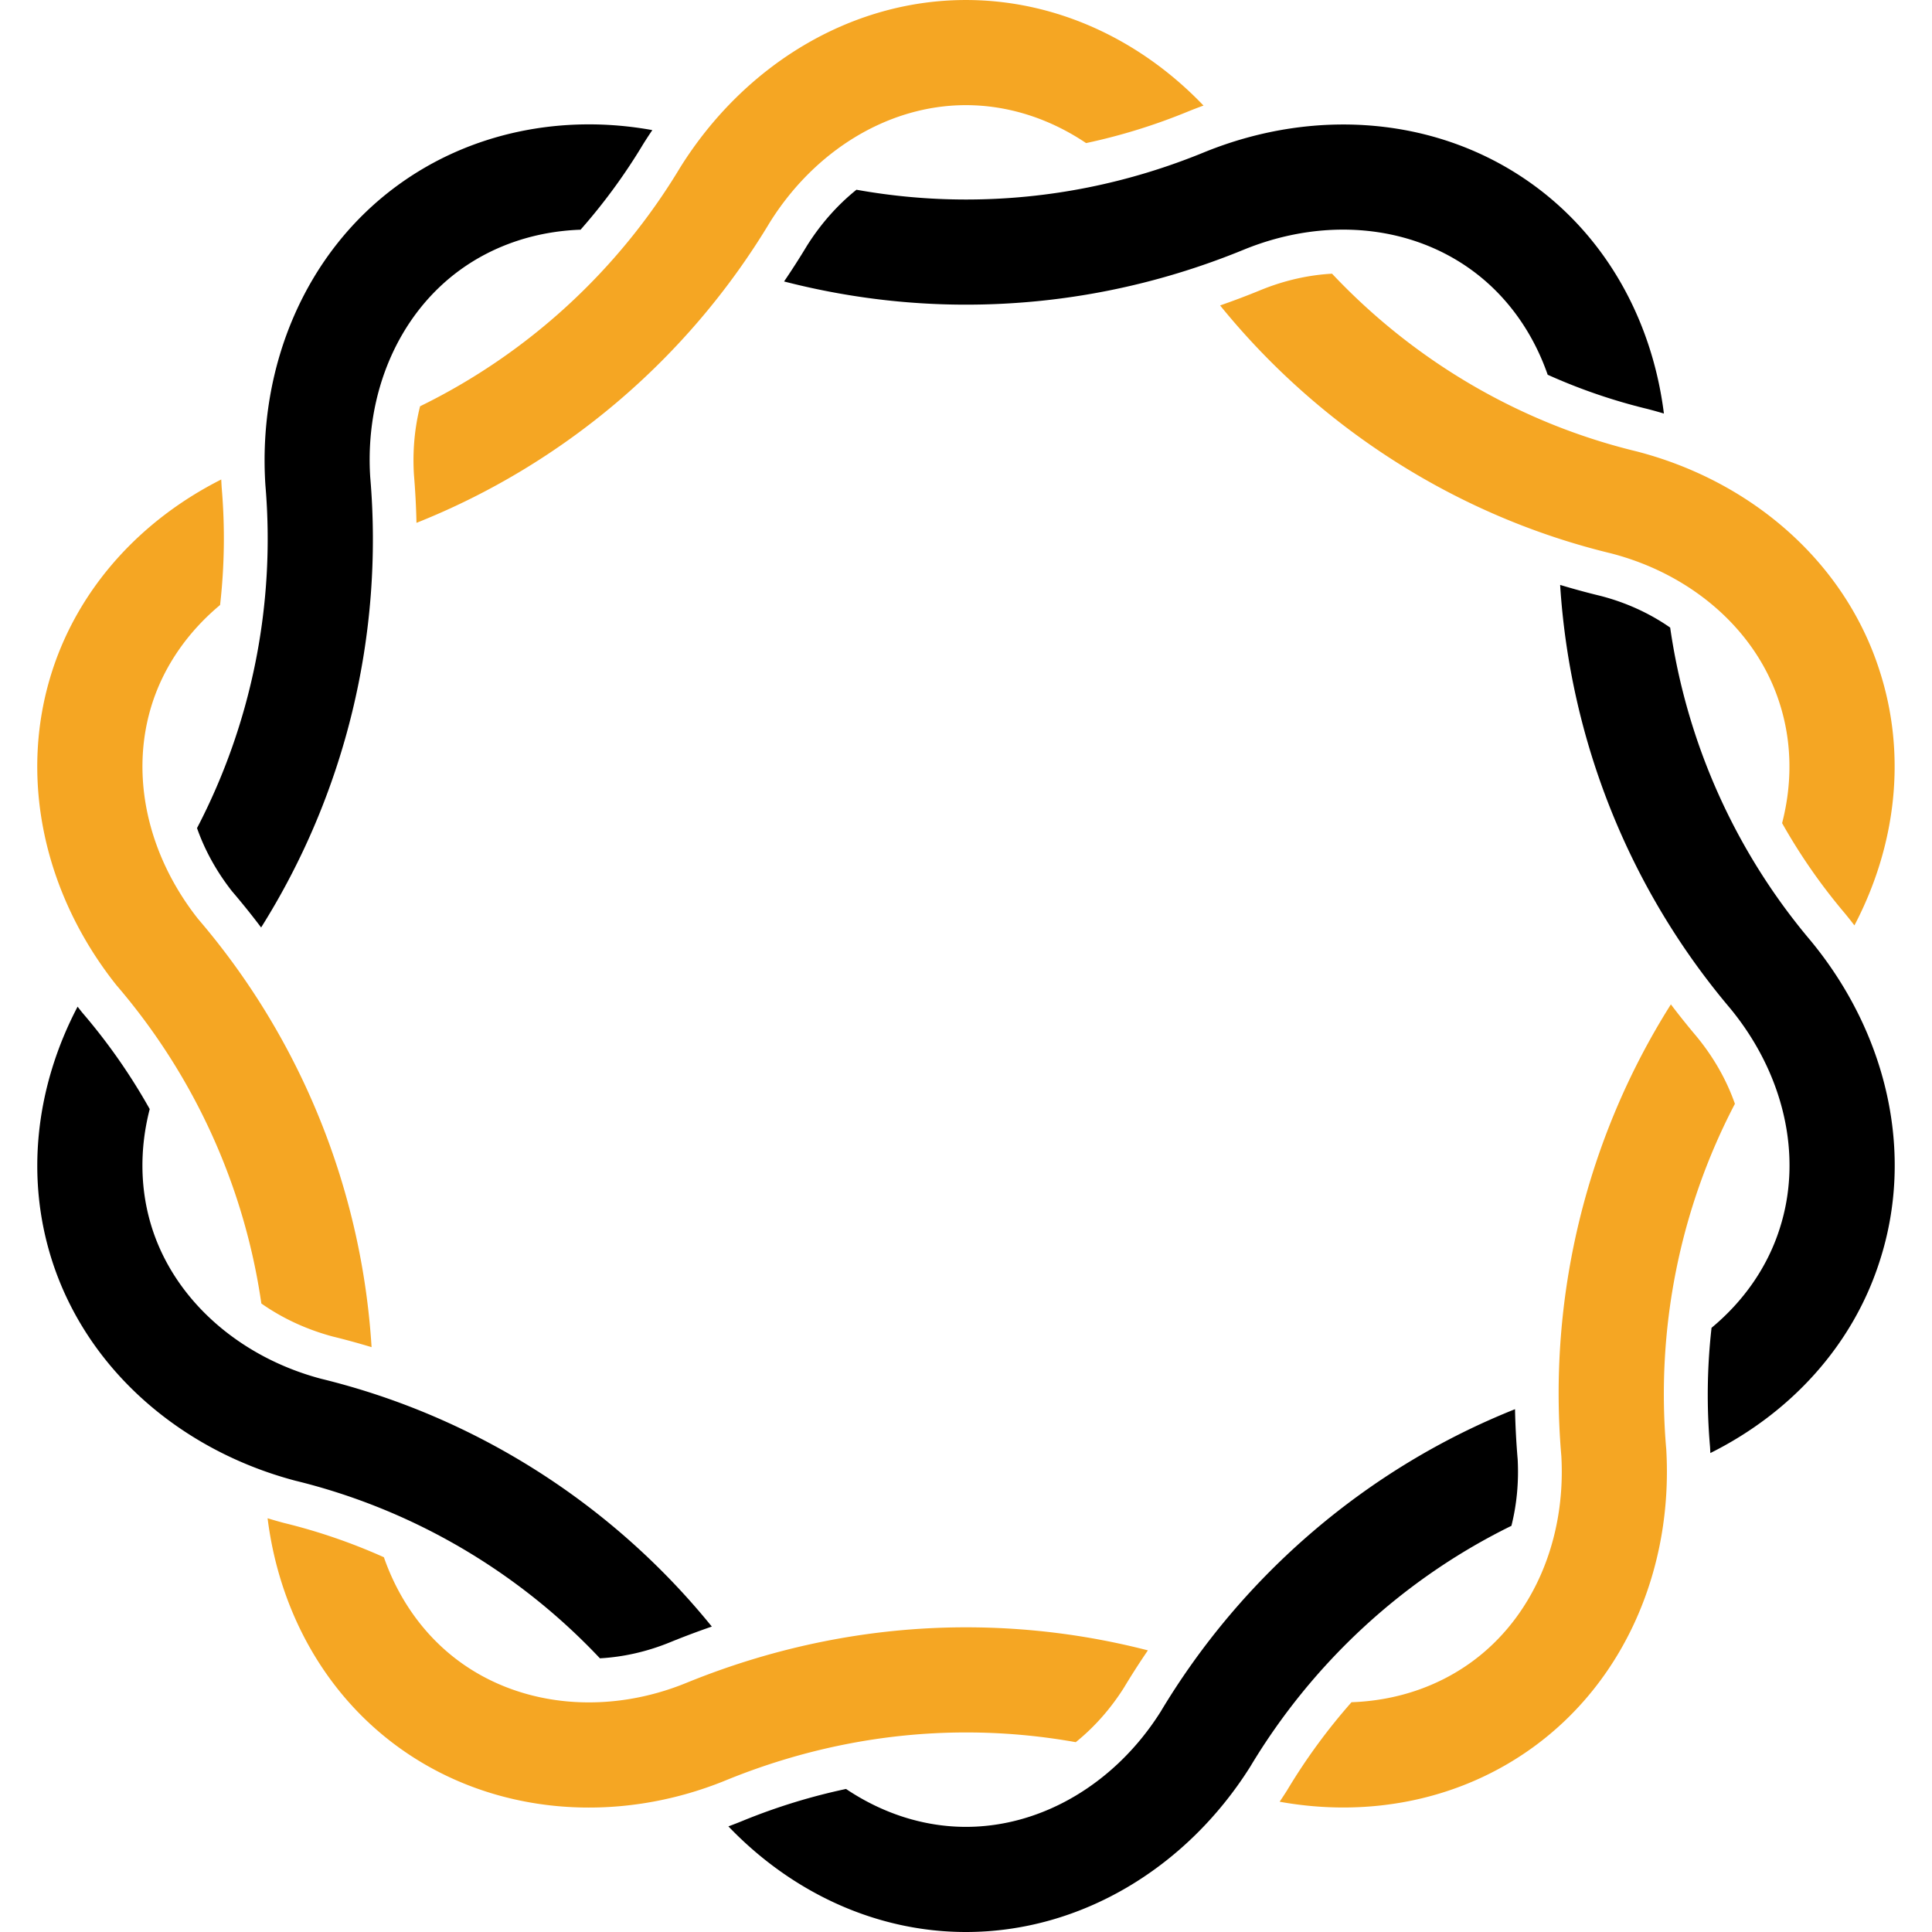 <svg xmlns="http://www.w3.org/2000/svg" viewBox="0 0 500 500"><style>@media (prefers-color-scheme:dark){.d{fill:#fff}}</style><path class="d" d="M432.24 162.421c4.257 29.6 16.685 57.763 36.377 81.055 19.673 23.854 26.988 54.823 17.812 82.995-6.966 21.744-22.999 39.21-43.791 49.576a100.84 100.84 0 0 0-.082-1.608 154.285 154.285 0 0 1 .39-30.805c8.23-6.831 14.4-15.572 17.59-25.53 6.162-18.916 1.105-40.322-12.804-57.19-26.232-31.024-41.432-69.558-43.97-109.539a194.282 194.282 0 0 0 10.469 2.847c6.64 1.713 12.745 4.528 18.01 8.198zm-1.623-55.395c-3-23.888-14.726-45.32-33.788-59.168-24.19-17.574-56.12-20.216-84.981-8.533-19.647 8.091-40.448 12.31-61.862 12.31-9.522 0-18.992-.856-28.335-2.532-4.855 3.9-9.21 8.783-12.803 14.485a198.554 198.554 0 0 1-5.93 9.256c15.377 3.959 31.148 6.002 47.07 6.002 25.011 0 49.327-4.933 72.147-14.33 20.424-8.268 42.455-6.445 58.7 5.357C390 76.53 396.72 86.007 400.54 96.983a147.27 147.27 0 0 0 25.787 8.847c1.442.371 2.872.77 4.29 1.198zm-39.463 287.855c-27.747 13.61-51.363 35.255-67.616 62.374C307.056 483.402 279.69 500 249.984 500c-23.26 0-45.086-10.23-61.476-27.336 1.35-.496 2.695-1.02 4.031-1.573a156.162 156.162 0 0 1 26.414-8.11c9.363 6.288 20.056 9.809 31.033 9.809 19.91 0 38.828-11.475 50.37-29.782 21.31-35.567 53.754-63.172 91.73-78.31.088 4.315.316 8.637.685 12.96.317 5.994-.25 11.803-1.618 17.222zm-235.897 34.29c-21.054-22.369-48.375-38.54-78.877-45.98-29.65-7.864-53.74-28.75-62.819-56.666-7.073-21.768-4.348-45.268 6.52-66.002.384.499.772.995 1.164 1.489a153.611 153.611 0 0 1 17.502 25.017c-2.679 10.381-2.554 21.095.69 31.083 6.076 18.674 22.804 33.177 43.655 38.71 40.093 9.777 75.603 32.626 101.126 64.134a210.626 210.626 0 0 0-10.596 3.977c-6.042 2.499-12.267 3.903-18.362 4.237zm13.564-395.498c-23.066-4.189-46.869.462-65.757 14.184-23.993 17.43-36.368 46.874-34.381 77.67 2.651 30.944-3.593 61.731-17.694 88.783 1.989 5.674 5.02 11.202 9.03 16.314a198.354 198.354 0 0 1 7.56 9.406c21.748-34.577 31.75-75.553 28.236-116.54-1.39-21.587 7.164-41.938 23.242-53.618 9.006-6.543 19.872-10.029 31.195-10.425A151.248 151.248 0 0 0 166.455 37.3a112.335 112.335 0 0 1 2.365-3.624z"/><path fill="#f5a623" d="M344.733 70.833c21.132 22.44 48.439 38.63 78.75 45.97 29.793 7.68 53.93 28.633 62.915 56.666 7.124 21.874 4.339 45.39-6.475 66.025a112.869 112.869 0 0 0-2.57-3.236 149.734 149.734 0 0 1-16.147-23.234c2.695-10.4 2.574-21.136-.7-31.19-6.01-18.76-22.69-33.238-43.618-38.633-39.97-9.68-75.503-32.578-101.126-64.152a204.366 204.366 0 0 0 10.679-4.054c6.057-2.452 12.248-3.833 18.293-4.162zM311.47 27.322C295.097 10.198 273.252.003 249.974.003c-29.874 0-57.381 16.874-73.92 43.305-16.119 26.842-39.621 48.284-67.34 61.835-1.404 5.556-1.963 11.52-1.59 17.668.351 4.17.57 8.34.66 12.503 37.926-15.088 70.26-42.475 91.462-77.785 11.655-18.625 30.716-30.316 50.724-30.316 11.028 0 21.752 3.52 31.114 9.818a153.092 153.092 0 0 0 26.494-8.22c1.29-.522 2.586-1.019 3.887-1.49zm137.523 258.345c-14.227 27.185-20.493 58.193-17.766 89.43 1.78 30.593-10.588 59.745-34.41 77.05-18.871 13.71-42.455 18.332-65.648 14.14a111.86 111.86 0 0 0 1.951-2.988 153.87 153.87 0 0 1 16.651-22.765c11.297-.393 22.063-3.868 31.055-10.4 15.913-11.562 24.453-31.618 23.25-53.273-3.555-41.18 6.493-82.333 28.348-116.926a198.072 198.072 0 0 0 6.642 8.297c4.449 5.396 7.791 11.322 9.93 17.433zM278.404 450.873a161.1 161.1 0 0 0-28.411-2.517c-21.154 0-42.053 4.228-61.785 12.242-28.568 11.816-60.9 9.146-85.14-8.465-19.094-13.871-30.83-35.35-33.815-59.209 1.396.43 2.803.833 4.222 1.21a149.97 149.97 0 0 1 25.876 8.879c3.822 10.97 10.543 20.448 19.71 27.107 16.27 11.82 38.608 13.665 58.828 5.302 23.007-9.346 47.372-14.275 72.102-14.275 16.058 0 31.828 2.033 47.082 5.967a200.295 200.295 0 0 0-6.274 9.781c-3.49 5.486-7.701 10.195-12.395 13.979zM57.254 124.094c-20.7 10.443-36.675 27.814-43.69 49.382-8.955 27.561-2.209 57.894 16.554 81.476 20.365 23.703 33.172 52.334 37.52 82.392 5.347 3.766 11.583 6.692 18.413 8.53a196.8 196.8 0 0 1 10.112 2.768c-2.508-40.407-18.059-79.508-44.901-110.826-13.193-16.698-17.791-37.546-11.819-55.93 3.195-9.821 9.338-18.489 17.516-25.315a152.822 152.822 0 0 0 .417-30.32c-.047-.72-.086-1.44-.119-2.159z"/></svg>
